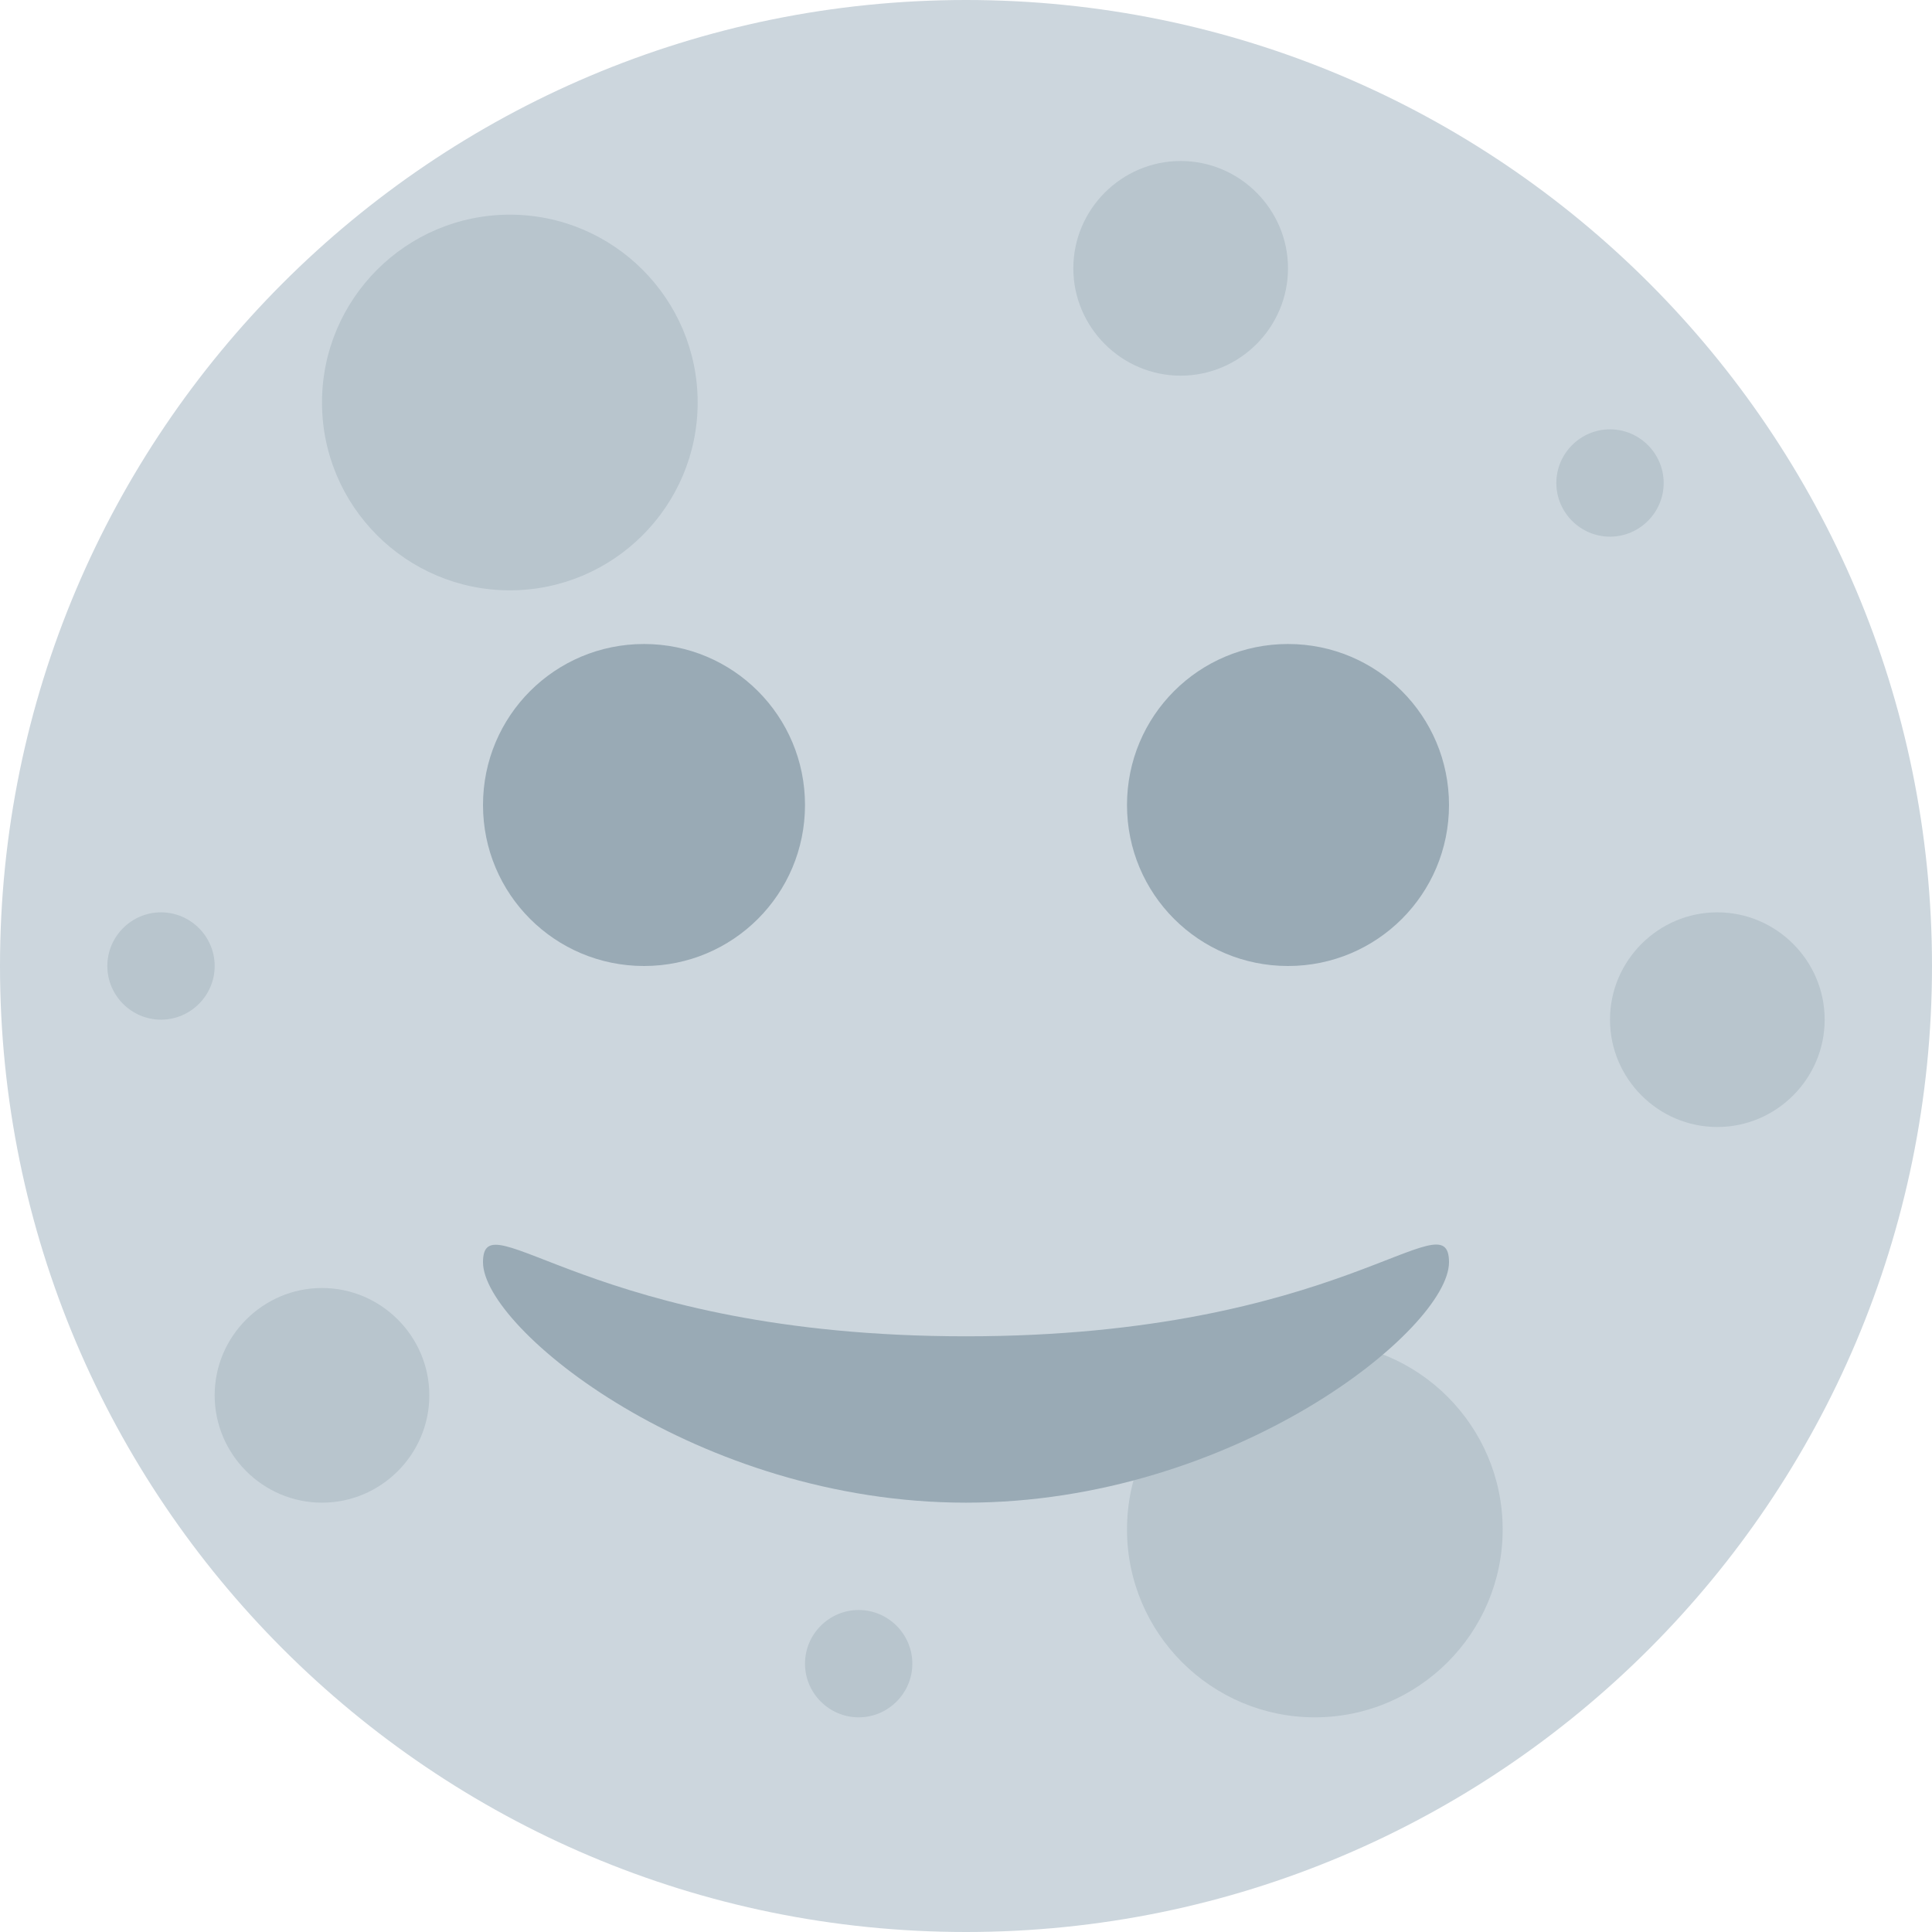 <svg xmlns="http://www.w3.org/2000/svg" viewBox="0 0 45 45" enable-background="new 0 0 45 45"><defs><clipPath id="a"><path d="M0 36h36V0H0v36z"/></clipPath></defs><g><g><g clip-path="url(#a)" transform="matrix(1.25 0 0 -1.25 0 45)"><g><path fill="#ccd6dd" d="M36 18c0-9.94-8.06-18-18-18S0 8.06 0 18s8.06 18 18 18 18-8.06 18-18"/></g><g><path fill="#b8c5cd" d="M13 28.5c0-1.93-1.57-3.5-3.5-3.5S6 26.57 6 28.5 7.57 32 9.5 32s3.5-1.57 3.5-3.5"/></g><g><path fill="#b8c5cd" d="M28 7.5C28 5.57 26.43 4 24.5 4S21 5.57 21 7.5s1.57 3.5 3.5 3.5S28 9.43 28 7.5"/></g><g><path fill="#b8c5cd" d="M24 31c0-1.1-.9-2-2-2s-2 .9-2 2 .9 2 2 2 2-.9 2-2"/></g><g><path fill="#b8c5cd" d="M2 18c0-.55.45-1 1-1s1 .45 1 1-.45 1-1 1-1-.45-1-1"/></g><g><path fill="#b8c5cd" d="M29 27c0-.55.45-1 1-1s1 .45 1 1-.45 1-1 1-1-.45-1-1"/></g><g><path fill="#b8c5cd" d="M15 5c0-.55.45-1 1-1s1 .45 1 1-.45 1-1 1-1-.45-1-1"/></g><g><path fill="#b8c5cd" d="M34 17c0-1.1-.9-2-2-2s-2 .9-2 2 .9 2 2 2 2-.9 2-2"/></g><g><path fill="#b8c5cd" d="M8 10c0-1.1-.9-2-2-2s-2 .9-2 2 .9 2 2 2 2-.9 2-2"/></g><g><path fill="#99aab5" d="M18 11.1c-7 0-9 2.6-9 1.38C9 11.24 13 8 18 8s9 3.24 9 4.48c0 1.23-2-1.38-9-1.38"/></g><g><path fill="#99aab5" d="M27 21c0-1.66-1.34-3-3-3s-3 1.34-3 3 1.34 3 3 3 3-1.34 3-3"/></g><g><path fill="#99aab5" d="M15 21c0-1.66-1.34-3-3-3s-3 1.34-3 3 1.34 3 3 3 3-1.34 3-3"/></g></g></g></g></svg>